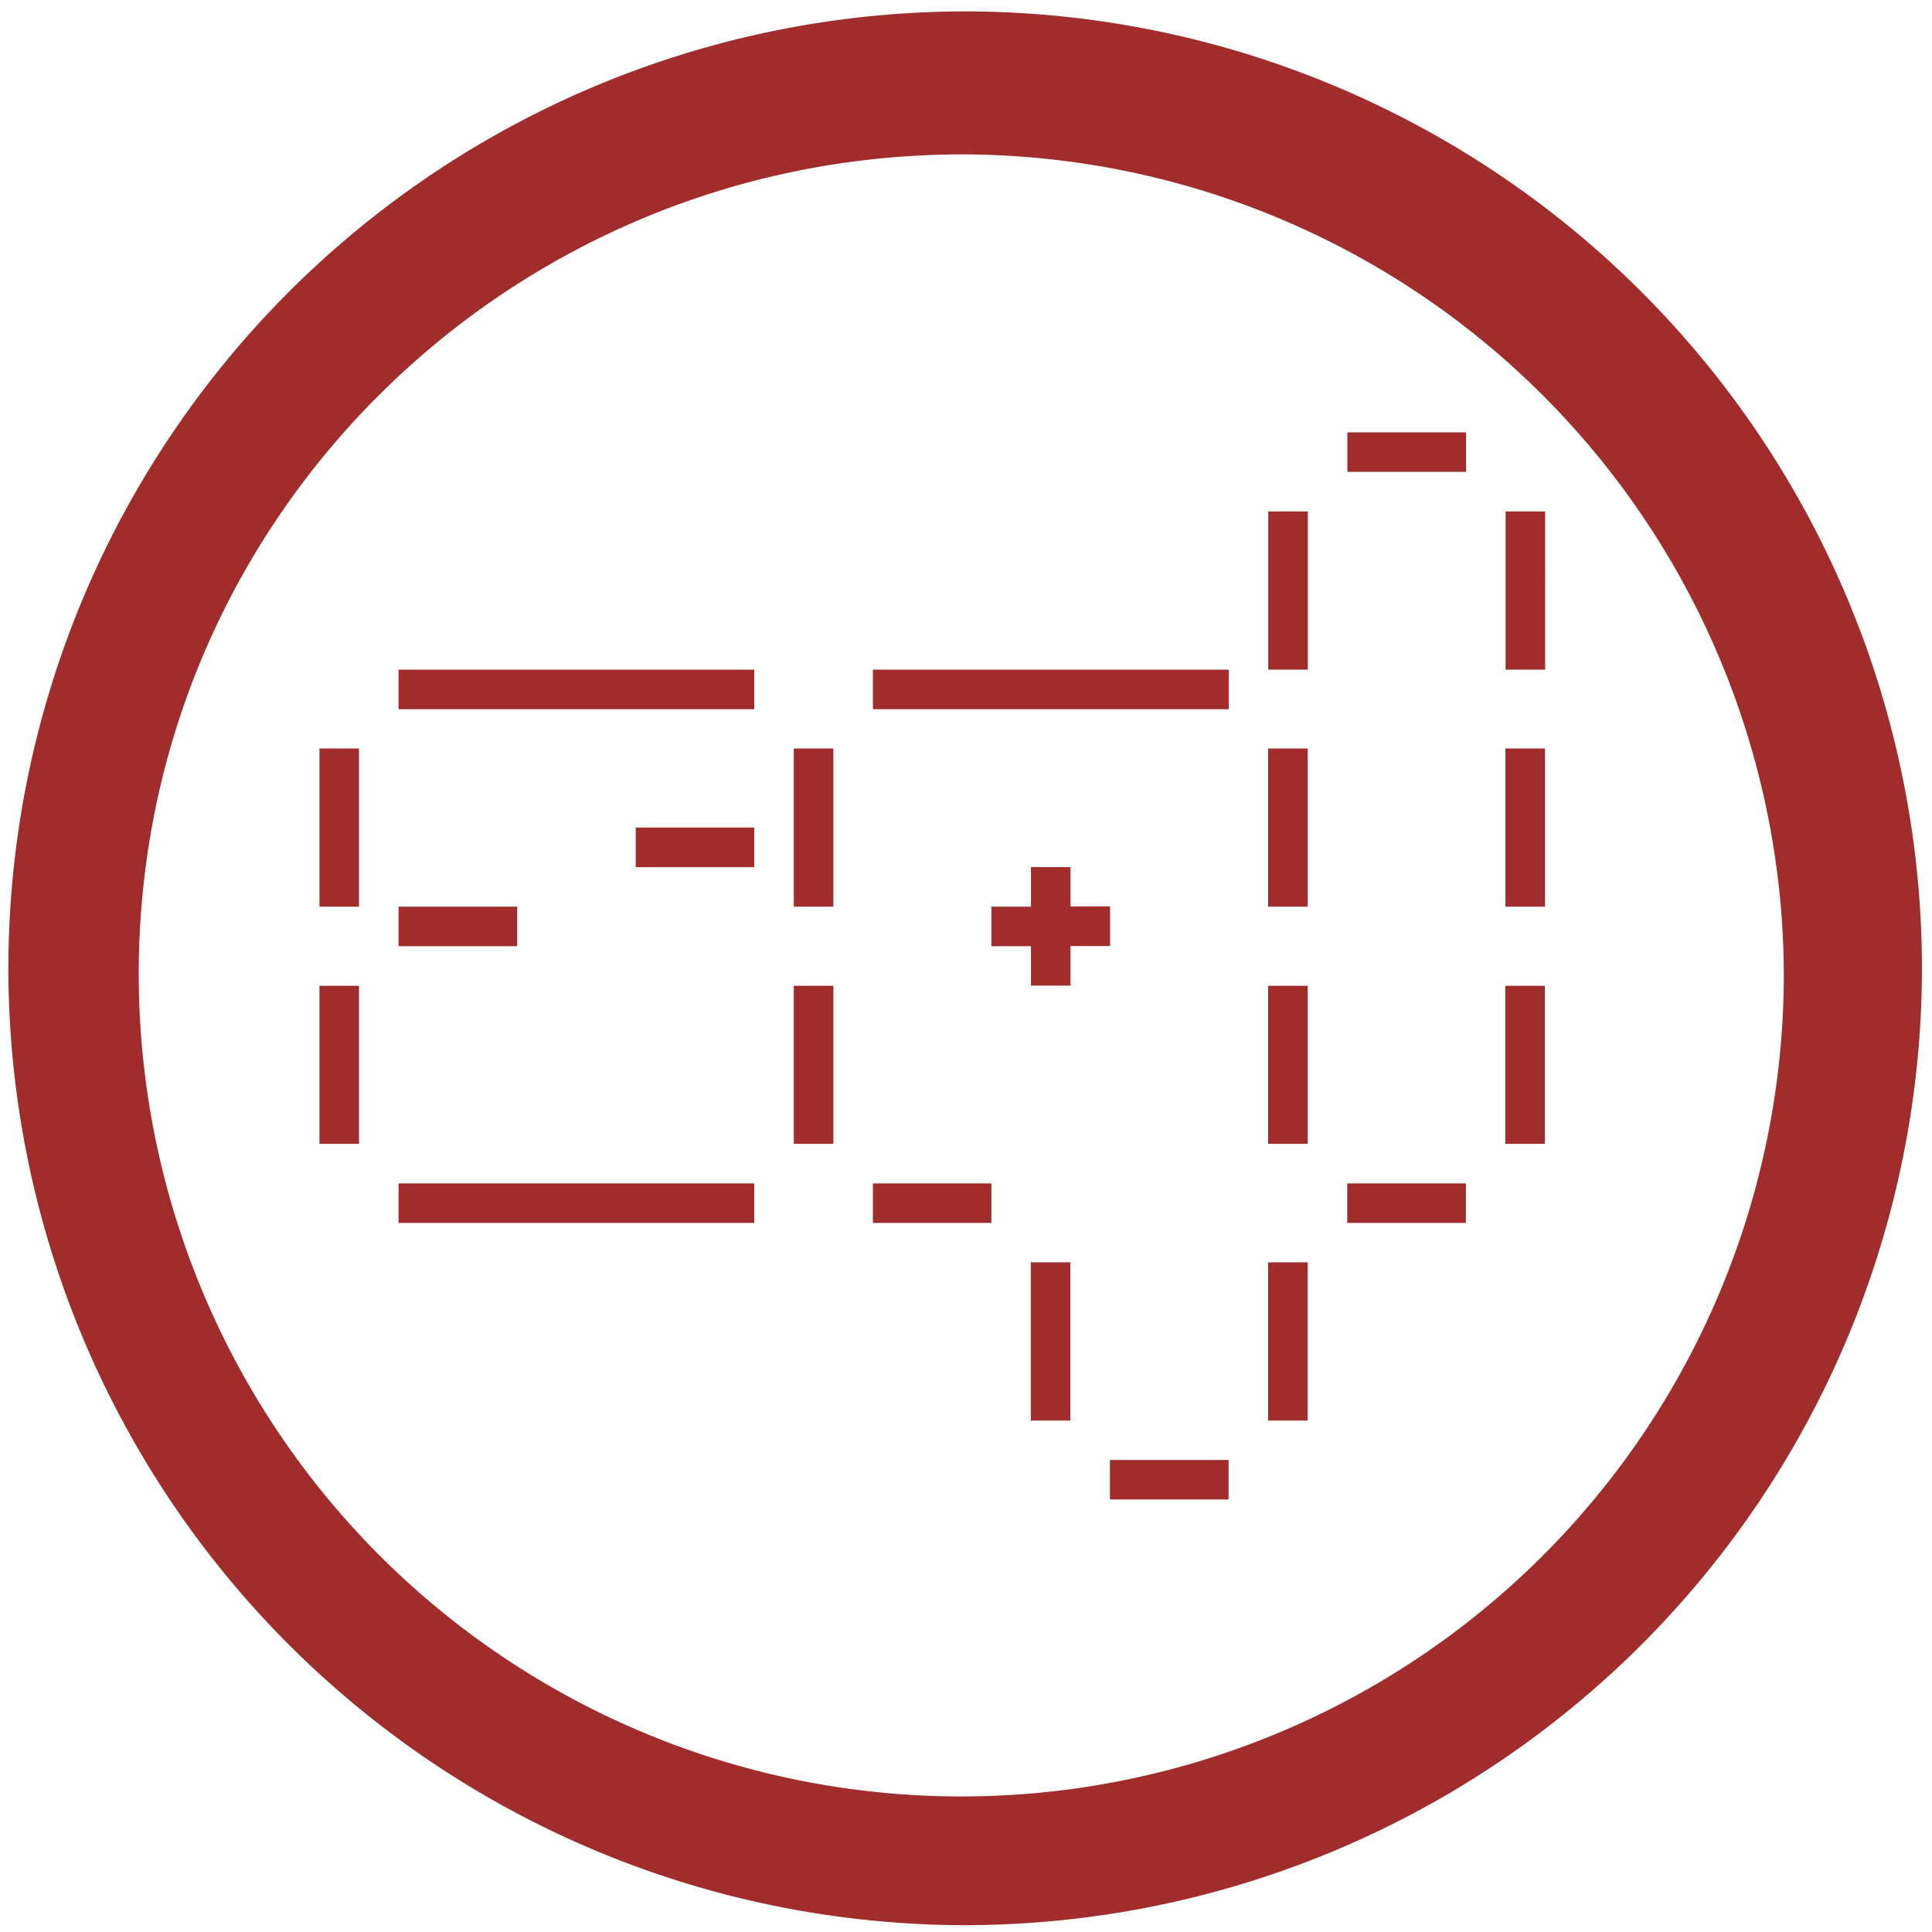 <?xml version="1.0" encoding="UTF-8" standalone="no"?>
<svg
   xmlns:dc="http://purl.org/dc/elements/1.1/"
   xmlns:cc="http://creativecommons.org/ns#"
   xmlns:rdf="http://www.w3.org/1999/02/22-rdf-syntax-ns#"
   xmlns:svg="http://www.w3.org/2000/svg"
   xmlns="http://www.w3.org/2000/svg"
   xmlns:sodipodi="http://sodipodi.sourceforge.net/DTD/sodipodi-0.dtd"
   xmlns:inkscape="http://www.inkscape.org/namespaces/inkscape"
   width="48"
   height="48"
   viewBox="0 0 12.7 12.7"
   version="1.1"
   id="svg4"
   sodipodi:docname="sqlmap.svg"
   inkscape:version="0.92.5 (2060ec1f9f, 2020-04-08)">
  <defs
     id="defs8" />
  <sodipodi:namedview
     pagecolor="#ffffff"
     bordercolor="#666666"
     borderopacity="1"
     objecttolerance="10"
     gridtolerance="10"
     guidetolerance="10"
     inkscape:pageopacity="0"
     inkscape:pageshadow="2"
     inkscape:window-width="1085"
     inkscape:window-height="480"
     id="namedview6"
     showgrid="false"
     inkscape:zoom="4.9166667"
     inkscape:cx="2.1355932"
     inkscape:cy="24"
     inkscape:window-x="0"
     inkscape:window-y="25"
     inkscape:window-maximized="0"
     inkscape:current-layer="svg4" />
  <path
     d="M 6.34,0.075 A 6.295,6.295 0 0 0 0.055,6.36 6.295,6.295 0 0 0 6.34,12.655 6.295,6.295 0 0 0 12.634,6.36 6.295,6.295 0 0 0 6.34,0.075 Z m -0.011,0.94 a 5.408,5.408 0 0 1 5.397,5.387 5.407,5.407 0 0 1 -10.814,0 c 0,-2.987 2.43,-5.387 5.417,-5.387 z m 2.528,1.827 v 0.26 h 0.78 v -0.26 z m -0.52,0.52 v 1.04 h 0.26 v -1.04 z m 1.56,0 v 1.04 h 0.26 V 3.362 Z M 2.62,4.402 v 0.26 h 2.338 v -0.26 z m 3.118,0 v 0.26 H 8.077 V 4.402 H 5.737 Z M 2.1,4.92 V 5.96 H 2.36 V 4.92 Z m 3.118,0 v 1.04 h 0.26 V 4.92 Z m 3.118,0 v 1.04 h 0.26 V 4.92 Z m 1.56,0 v 1.04 h 0.26 V 4.92 Z M 4.179,5.44 V 5.7 H 4.958 V 5.44 H 4.178 Z M 6.777,5.7 v 0.26 h -0.26 v 0.26 h 0.26 v 0.259 h 0.26 v -0.26 h 0.26 V 5.959 H 7.037 V 5.7 Z M 2.62,5.96 V 6.22 H 3.4 V 5.96 Z M 2.1,6.479 v 1.04 H 2.36 V 6.48 H 2.1 Z m 3.118,0 v 1.04 h 0.26 V 6.48 h -0.26 z m 3.118,0 v 1.04 h 0.26 V 6.48 h -0.26 z m 1.559,0 v 1.04 h 0.26 V 6.48 h -0.26 z m -7.275,1.3 v 0.26 h 2.338 v -0.26 z m 3.118,0 v 0.26 h 0.779 v -0.26 h -0.78 z m 3.118,0 v 0.26 h 0.78 v -0.26 z m -2.08,0.519 v 1.04 h 0.26 v -1.04 z m 1.56,0 v 1.04 h 0.26 v -1.04 z m -1.04,1.3 v 0.259 h 0.78 v -0.26 h -0.78 z"
     id="path2"
     inkscape:connector-curvature="0"
     style="fill:#a02c2c" />
</svg>
